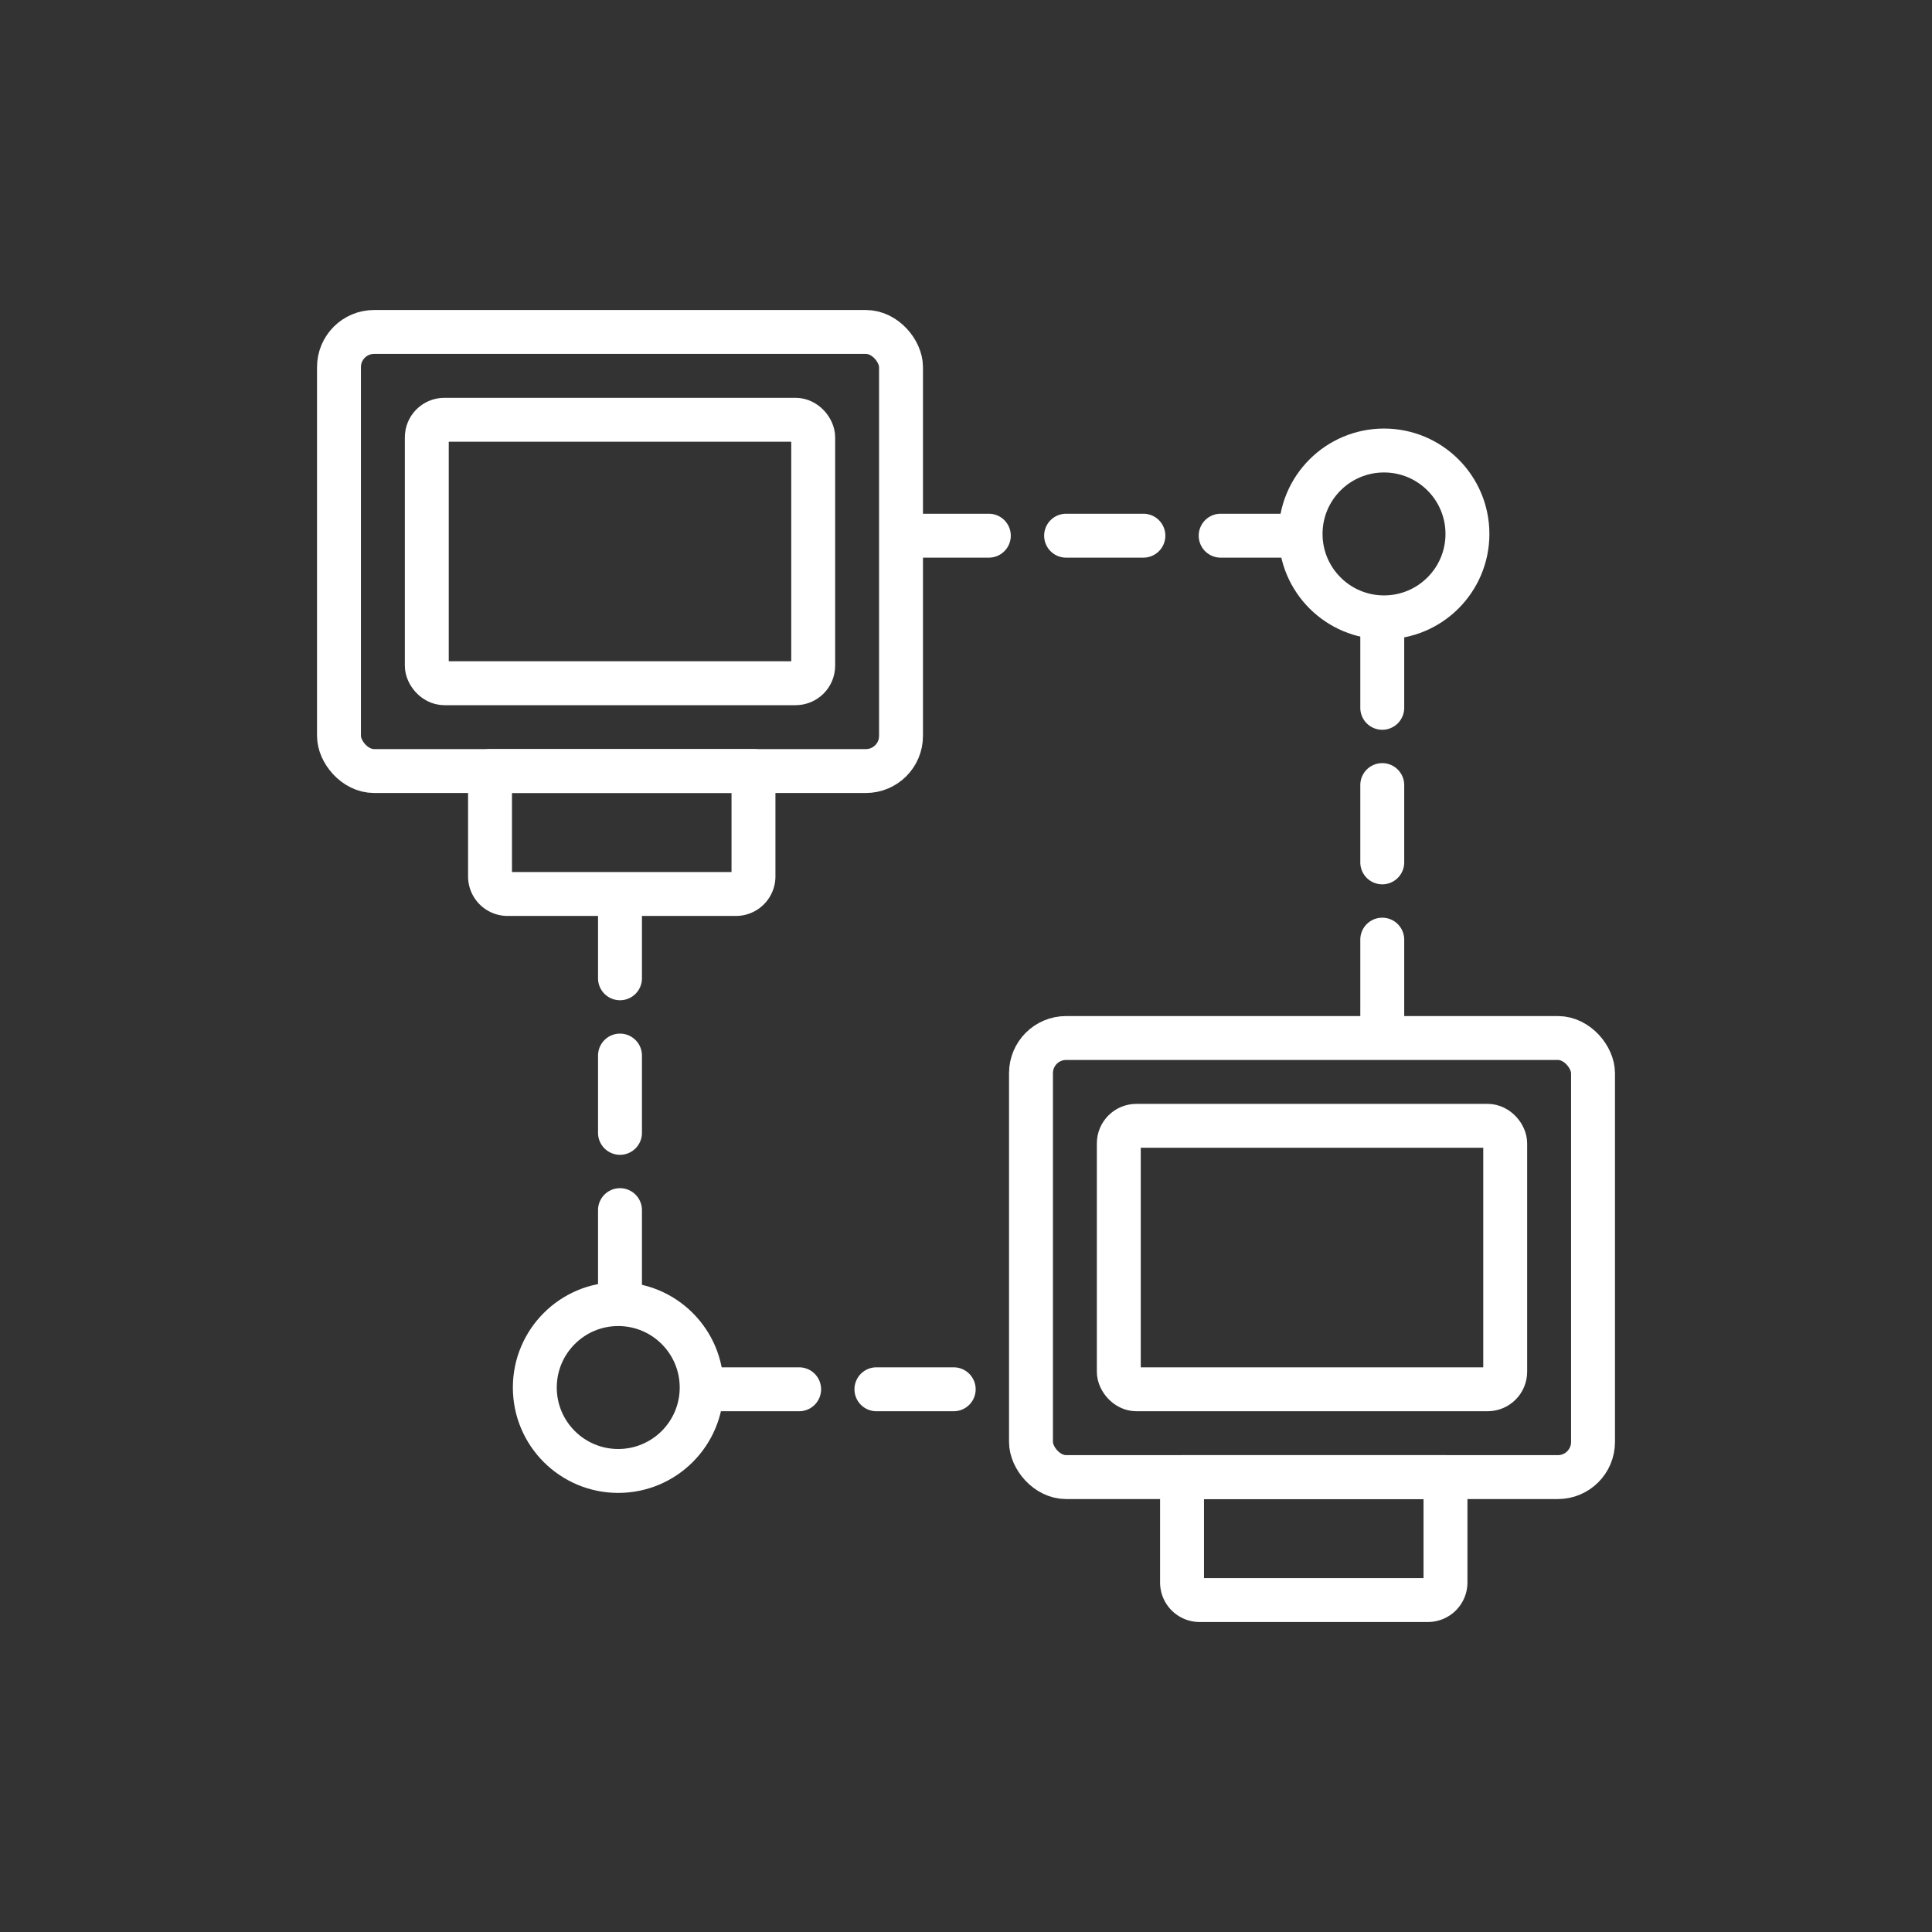 <svg xmlns="http://www.w3.org/2000/svg" viewBox="0 0 550 550"><rect x="0" y="0" width="550" height="550" fill="#333333" stroke="none"/><defs><style>.cls-1{fill:#fff;}.cls-2,.cls-3{fill:none;stroke:#fff;stroke-linecap:round;stroke-width:12.5px;}.cls-2{stroke-miterlimit:10;}.cls-3{stroke-linejoin:round;}</style></defs><title>products-networking</title><g id="networking"><g id="icon"><path class="cls-1" d="M271.5,401.75h-22a6.25,6.25,0,0,1,0-12.5h22a6.25,6.25,0,0,1,0,12.5Zm-44,0h-22a6.25,6.25,0,0,1,0-12.5h22a6.25,6.25,0,0,1,0,12.5Zm-51-29a6.25,6.25,0,0,1-6.25-6.25v-22a6.25,6.25,0,0,1,12.5,0v22A6.25,6.25,0,0,1,176.5,372.75Zm0-44a6.25,6.25,0,0,1-6.25-6.25v-22a6.25,6.25,0,0,1,12.5,0v22A6.25,6.25,0,0,1,176.5,328.75Zm217-33a6.25,6.25,0,0,1-6.25-6.25v-22a6.25,6.25,0,0,1,12.5,0v22A6.25,6.25,0,0,1,393.5,295.75Zm-217-11a6.25,6.25,0,0,1-6.25-6.25v-22a6.25,6.25,0,0,1,12.5,0v22A6.25,6.25,0,0,1,176.5,284.75Zm217-33a6.25,6.25,0,0,1-6.25-6.25v-22a6.25,6.25,0,0,1,12.5,0v22A6.25,6.25,0,0,1,393.5,251.75Zm0-44a6.25,6.25,0,0,1-6.25-6.25v-22a6.25,6.25,0,0,1,12.5,0v22A6.25,6.25,0,0,1,393.5,207.75Zm-24-49h-22a6.25,6.25,0,0,1,0-12.5h22a6.25,6.25,0,0,1,0,12.5Zm-44,0h-22a6.25,6.25,0,0,1,0-12.5h22a6.25,6.25,0,0,1,0,12.5Zm-44,0h-22a6.25,6.25,0,0,1,0-12.5h22a6.25,6.25,0,0,1,0,12.5Z"/><circle class="cls-2" cx="394" cy="152" r="23.75"/><circle class="cls-2" cx="176" cy="395" r="23.75"/><rect class="cls-3" x="318.5" y="320.5" width="110" height="75" rx="5" ry="5"/><rect class="cls-3" x="293.5" y="295.5" width="160" height="125" rx="10" ry="10"/><rect class="cls-3" x="121.5" y="119.5" width="110" height="75" rx="5" ry="5"/><path class="cls-3" d="M139.5,219.5h75a0,0,0,0,1,0,0v30a5,5,0,0,1-5,5h-65a5,5,0,0,1-5-5v-30A0,0,0,0,1,139.5,219.5Z"/><path class="cls-3" d="M336.5,420.5h75a0,0,0,0,1,0,0v30a5,5,0,0,1-5,5h-65a5,5,0,0,1-5-5v-30A0,0,0,0,1,336.5,420.5Z"/><rect class="cls-3" x="96.5" y="94.5" width="160" height="125" rx="10" ry="10"/></g></g></svg>
